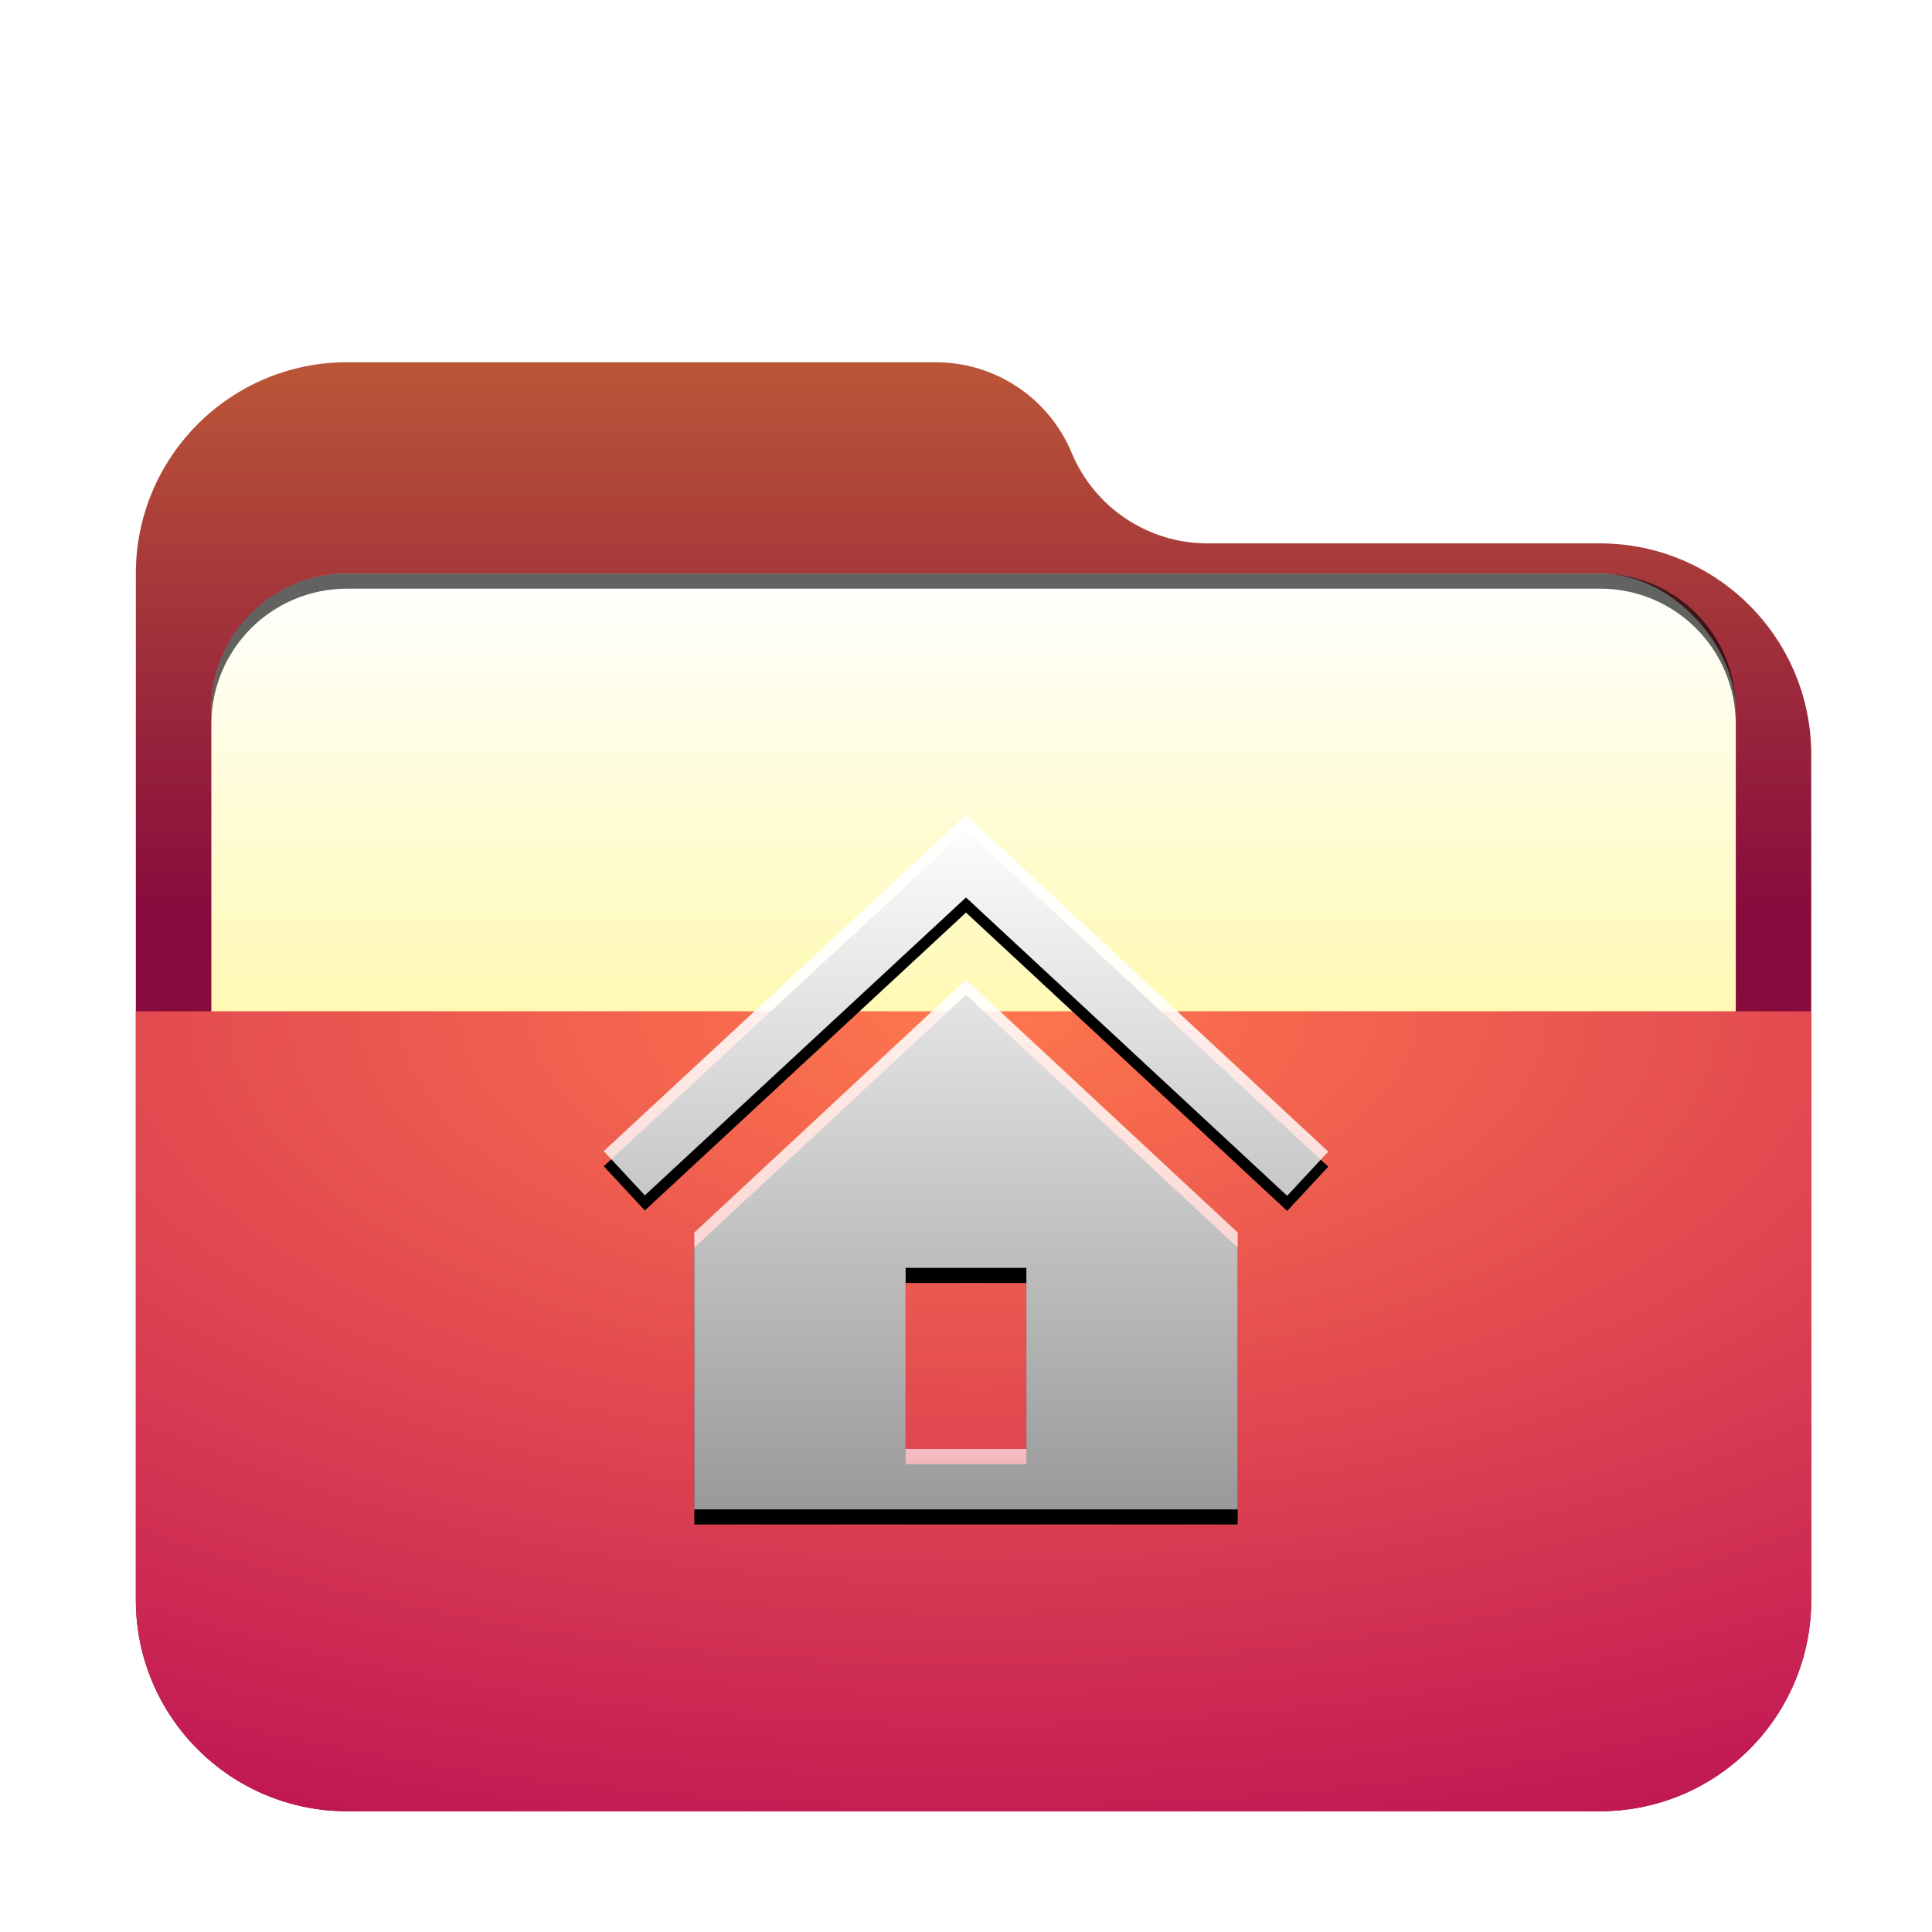 <svg width="128" height="128" version="1.1" viewBox="0 0 128 128" xmlns="http://www.w3.org/2000/svg" xmlns:xlink="http://www.w3.org/1999/xlink">
<defs>
<filter id="folder-open-128px-a" x="-14.4%" y="-16.7%" width="128.8%" height="133.3%">
<feOffset dy="2" in="SourceAlpha" result="shadowOffsetOuter1"/>
<feGaussianBlur in="shadowOffsetOuter1" result="shadowBlurOuter1" stdDeviation="3"/>
<feComposite in="shadowBlurOuter1" in2="SourceAlpha" operator="out" result="shadowBlurOuter1"/>
<feColorMatrix in="shadowBlurOuter1" result="shadowMatrixOuter1" values="0 0 0 0 0   0 0 0 0 0   0 0 0 0 0  0 0 0 0.2 0"/>
<feMerge>
<feMergeNode in="shadowMatrixOuter1"/>
<feMergeNode in="SourceGraphic"/>
</feMerge>
</filter>
<linearGradient id="folder-open-128px-c" x1="51.614" x2="51.614" y1="-3.0562e-14" y2="39.194" gradientTransform="scale(1.075 .93)" gradientUnits="userSpaceOnUse">
<stop stop-color="#ba5638" offset="0"/>
<stop stop-color="#870b3d" offset="1"/>
</linearGradient>
<path id="folder-open-128px-b" d="m62 6c1.514 3.633 5.064 6 9 6h26c7.732 0 14 6.268 14 14v56c0 7.732-6.268 14-14 14h-83c-7.732 0-14-6.268-14-14v-68c-9.469e-16 -7.732 6.268-14 14-14h39c3.936-7.2305e-16 7.486 2.367 9 6z"/>
<radialGradient id="radialGradient883" cx="38.35" cy="0" r="90.548" gradientTransform="matrix(1.447 0 0 .691 9 65)" gradientUnits="userSpaceOnUse">
<stop stop-color="#ff774d" offset="0"/>
<stop stop-color="#ba0e55" offset="1"/>
</radialGradient>
<filter id="filter1016" x="-.034" y="-.082" width="1.068" height="1.163" color-interpolation-filters="sRGB">
<feGaussianBlur stdDeviation="1.43"/>
</filter>
<linearGradient id="linearGradient964" x1="-70" x2="-70" y1="96.088" y2="131.5" gradientTransform="translate(138,-58)" gradientUnits="userSpaceOnUse">
<stop stop-color="#fff" offset="0"/>
<stop stop-color="#fff8a3" offset="1"/>
</linearGradient>
<filter id="folder-home-128px-j" x="-.135" y="-.12" width="1.271" height="1.283">
<feOffset dy="1" in="SourceAlpha" result="shadowOffsetOuter1"/>
<feGaussianBlur in="shadowOffsetOuter1" result="shadowBlurOuter1" stdDeviation="2"/>
<feColorMatrix in="shadowBlurOuter1" values="0 0 0 0 0   0 0 0 0 0.429   0 0 0 0 0.969  0 0 0 0.5 0"/>
</filter>
<linearGradient id="folder-home-128px-l" x1="23.495" x2="23.495" y1="1.8146e-15" y2="46.989" gradientTransform="matrix(1.022 0 0 .979 40 54)" gradientUnits="userSpaceOnUse">
<stop stop-color="#FFF" offset="0"/>
<stop stop-color="#FFF" stop-opacity=".6" offset="1"/>
</linearGradient>
</defs>
<use transform="translate(9,22)" width="100%" height="100%" fill="url(#folder-open-128px-c)" fill-rule="evenodd" filter="url(#folder-open-128px-a)" xlink:href="#folder-open-128px-b"/>
<rect x="14" y="38" width="101" height="42" rx="9" ry="9" fill-opacity=".2" fill-rule="evenodd" filter="url(#filter1016)" style="paint-order:stroke fill markers"/>
<rect x="14" y="38" width="101" height="42" rx="9" ry="9" fill="url(#linearGradient964)" fill-rule="evenodd" style="paint-order:stroke fill markers"/>
<path d="m23 38c-4.986 0-9 4.014-9 9v1c0-4.986 4.014-9 9-9h83c4.986 0 9 4.014 9 9v-1c0-4.986-4.014-9-9-9z" fill-rule="evenodd" opacity=".615" style="paint-order:stroke fill markers"/>
<path d="m9 65h111v39c0 7.732-6.268 14-14 14h-83c-7.732 0-14-6.268-14-14z" fill="url(#radialGradient883)" fill-rule="evenodd" filter="url(#folder-open-128px-a)"/>
<g fill-rule="evenodd">
<path d="m46 81.656v18.344h36v-18.344l-18-16.75zm22 14.344h-8v-12h8zm20-19.704-2.722 2.93-21.278-19.766-21.278 19.736-2.722-2.93 24-22.266z" filter="url(#folder-home-128px-j)"/>
<path d="m46 81.656v18.344h36v-18.344l-18-16.75zm22 14.344h-8v-12h8zm20-19.704-2.722 2.93-21.278-19.766-21.278 19.736-2.722-2.93 24-22.266z" fill="url(#folder-home-128px-l)"/>
</g>
</svg>
